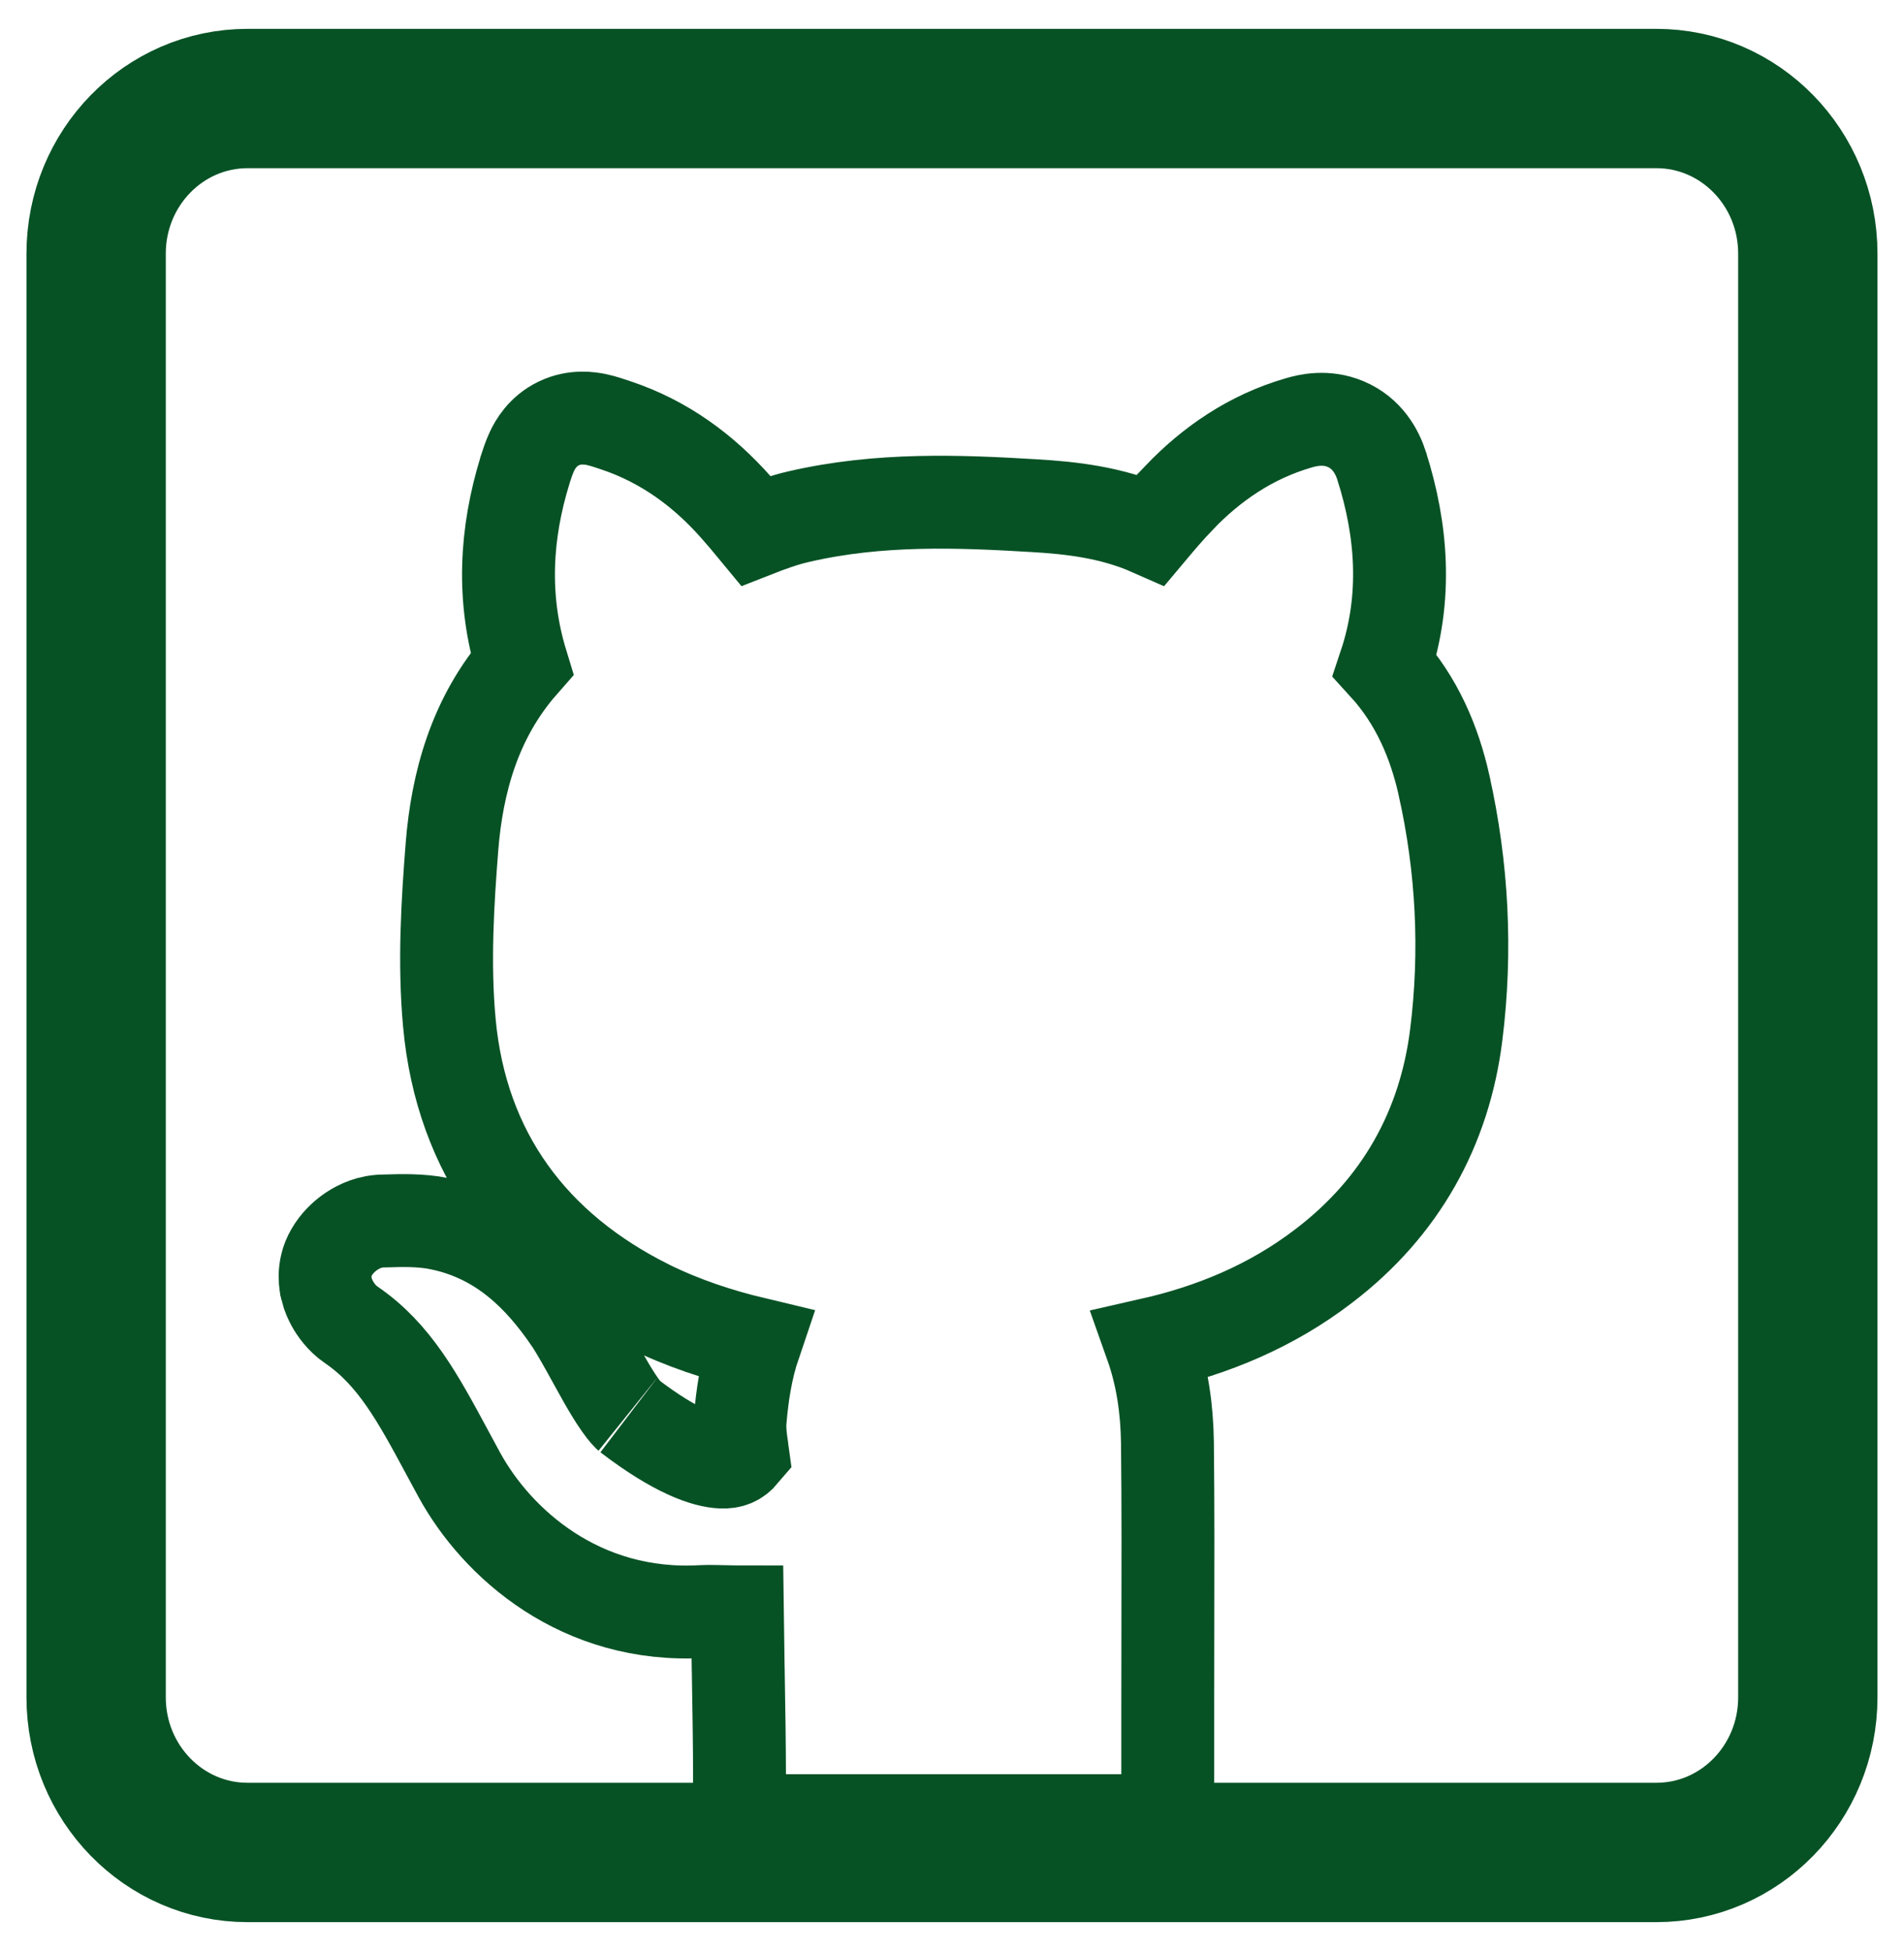 <svg width="41" height="42" viewBox="0 0 41 42" fill="none" xmlns="http://www.w3.org/2000/svg">
<g clip-path="url(#clip0_144_275)">
<path d="M35.669 2.121H5.33C3.53 2.121 2.07 3.616 2.07 5.46V36.539C2.07 38.384 3.53 39.879 5.33 39.879H35.669C37.469 39.879 38.929 38.384 38.929 36.539V5.46C38.929 3.616 37.469 2.121 35.669 2.121Z" stroke="#075225" stroke-width="3" stroke-miterlimit="10"/>
<path d="M24.146 39.195L25.146 39.195V38.195V36.712C25.146 36.177 25.147 35.642 25.148 35.105C25.151 33.757 25.154 32.402 25.139 31.048L25.139 31.045C25.128 30.343 25.033 29.634 24.786 28.938C26.104 28.639 27.377 28.122 28.52 27.242C30.157 25.99 31.107 24.293 31.358 22.278C31.584 20.473 31.49 18.669 31.094 16.9L31.094 16.898C30.889 15.989 30.516 15.086 29.821 14.324C30.309 12.862 30.189 11.406 29.753 10.032L29.753 10.032L29.752 10.027C29.656 9.73 29.444 9.325 28.973 9.128C28.553 8.952 28.159 9.046 27.964 9.104C26.926 9.405 26.081 9.993 25.39 10.715L25.39 10.716C25.179 10.936 24.976 11.172 24.783 11.402C23.93 11.025 23.04 10.931 22.268 10.886C20.668 10.79 18.936 10.719 17.2 11.122C16.894 11.191 16.57 11.308 16.277 11.423C16.141 11.258 15.995 11.085 15.848 10.919C15.159 10.14 14.312 9.504 13.248 9.152L13.242 9.15C13.134 9.113 12.983 9.062 12.842 9.032C12.702 9.003 12.379 8.95 12.035 9.114C11.681 9.283 11.521 9.577 11.455 9.717C11.391 9.853 11.342 10.008 11.308 10.113L11.306 10.122L11.306 10.122L11.304 10.129C10.887 11.483 10.805 12.88 11.237 14.29C10.212 15.458 9.843 16.867 9.733 18.219L9.733 18.222C9.638 19.429 9.558 20.729 9.676 22.017L9.676 22.018C9.936 24.847 11.482 26.881 13.954 28.114L13.959 28.117C14.714 28.489 15.485 28.74 16.253 28.923C16.063 29.482 15.984 30.04 15.94 30.552C15.928 30.664 15.933 30.764 15.937 30.826C15.942 30.9 15.95 30.973 15.958 31.033C15.964 31.084 15.972 31.137 15.979 31.183C15.98 31.192 15.981 31.201 15.982 31.21C15.986 31.235 15.989 31.258 15.992 31.28C15.864 31.432 15.731 31.481 15.541 31.474C15.202 31.462 14.564 31.258 13.538 30.471C13.542 30.474 13.524 30.461 13.485 30.416C13.448 30.374 13.403 30.316 13.35 30.24C13.242 30.087 13.125 29.895 13.001 29.676C12.936 29.562 12.864 29.431 12.789 29.294C12.612 28.973 12.42 28.623 12.269 28.402L12.268 28.401C11.654 27.505 10.813 26.616 9.465 26.343L9.463 26.342C9.058 26.261 8.63 26.274 8.348 26.283C8.306 26.284 8.267 26.285 8.232 26.286L8.201 26.287L8.17 26.289C7.87 26.314 7.645 26.451 7.526 26.537C7.403 26.626 7.253 26.765 7.142 26.957C6.927 27.324 7.016 27.681 7.033 27.75L7.033 27.752C7.066 27.886 7.119 27.994 7.157 28.064C7.219 28.176 7.35 28.376 7.567 28.523C8.494 29.158 8.997 30.09 9.643 31.291C9.722 31.438 9.804 31.589 9.888 31.744C10.697 33.226 12.502 34.846 15.122 34.693C15.249 34.686 15.482 34.692 15.793 34.699C15.82 34.7 15.849 34.701 15.878 34.701C15.883 35.089 15.89 35.509 15.896 35.927L15.897 35.95C15.911 36.787 15.924 37.614 15.924 38.195V39.195L16.924 39.195L24.146 39.195ZM29.601 14.098C29.601 14.098 29.602 14.099 29.603 14.1C29.602 14.099 29.601 14.098 29.601 14.098Z" stroke="#075225" stroke-width="2"/>
</g>
<defs>
<clipPath id="clip0_144_275">
<rect width="41" height="42" fill="white"/>
</clipPath>
</defs>
</svg>

